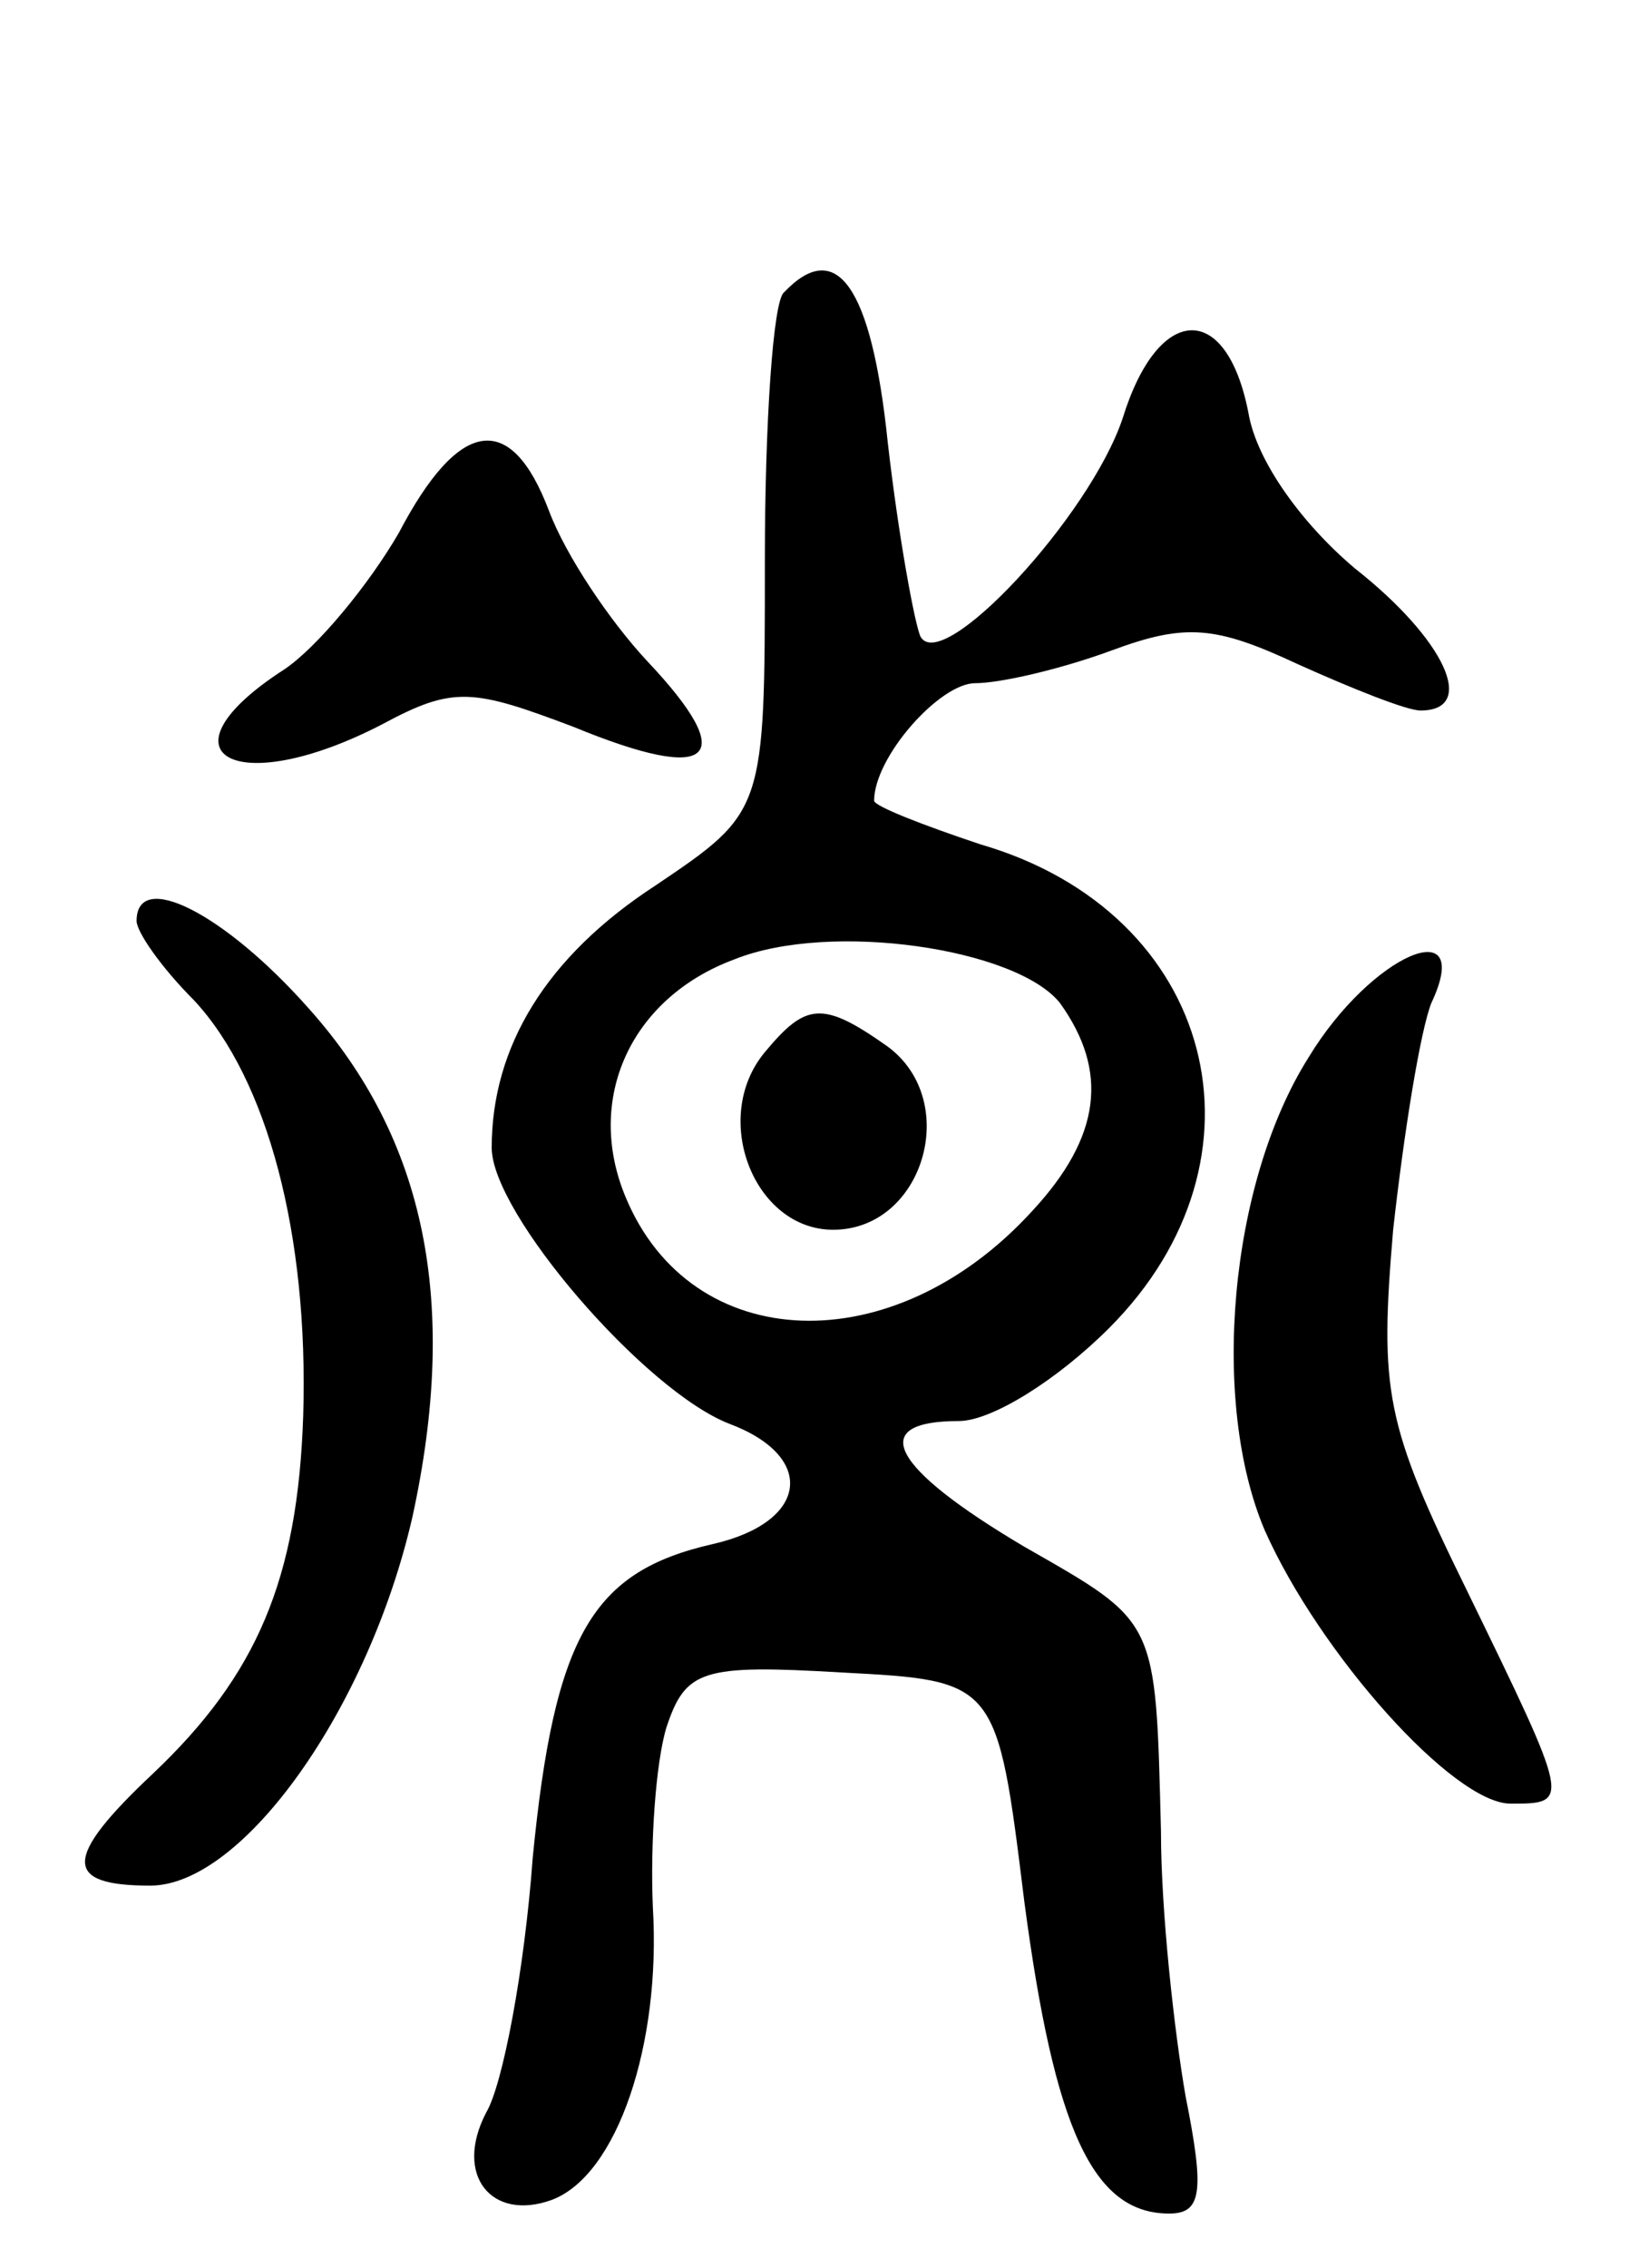 <svg version="1.0" xmlns="http://www.w3.org/2000/svg"
 width="60pt" height="83pt" viewBox="0 0 60 83"
 preserveAspectRatio="xMidYMid meet">
<g transform="translate(0,83) scale(0.1,-0.1)"
fill="#000000" stroke="none">
<path d="M287 723 c-4 -3 -7 -48 -7 -98 0 -92 0 -92 -40 -119 -40 -26 -60 -59
-60 -96 0 -24 56 -89 87 -101 32 -12 29 -36 -6 -44 -44 -10 -58 -33 -66 -115
-3 -41 -11 -83 -17 -93 -12 -23 2 -40 24 -32 24 9 40 57 37 107 -1 23 1 53 5
66 7 21 13 23 64 20 57 -3 57 -3 67 -84 11 -83 25 -114 53 -114 12 0 13 8 6
43 -4 23 -9 67 -9 97 -2 78 -1 76 -50 104 -49 29 -58 46 -24 46 12 0 36 15 55
34 62 62 39 152 -47 177 -21 7 -39 14 -39 16 0 16 24 43 37 43 9 0 31 5 50 12
27 10 38 9 68 -5 20 -9 40 -17 45 -17 21 0 9 26 -24 52 -19 16 -36 39 -39 57
-8 41 -33 40 -46 -2 -12 -36 -66 -94 -74 -80 -2 4 -8 36 -12 71 -6 58 -19 75
-38 55z m101 -260 c18 -25 15 -49 -10 -76 -51 -56 -125 -53 -149 5 -15 36 2
73 40 87 35 14 103 4 119 -16z"/>
<path d="M280 445 c-20 -24 -4 -65 25 -65 33 0 47 47 20 67 -24 17 -30 16 -45
-2z"/>
<path d="M146 635 c-11 -19 -30 -42 -42 -50 -48 -31 -18 -48 36 -20 26 14 33
13 70 -1 51 -21 61 -12 27 24 -14 15 -30 39 -36 55 -14 37 -33 34 -55 -8z"/>
<path d="M50 493 c0 -4 9 -17 21 -29 27 -29 42 -86 40 -152 -2 -60 -17 -95
-55 -131 -33 -31 -33 -41 -1 -41 34 0 80 65 96 135 17 78 5 138 -38 186 -31
35 -63 51 -63 32z"/>
<path d="M479 443 c-29 -46 -36 -126 -16 -173 20 -45 69 -100 90 -100 22 0 22
0 -16 78 -30 61 -32 73 -27 132 4 36 10 73 14 83 16 34 -22 18 -45 -20z"/>
</g>
</svg>
